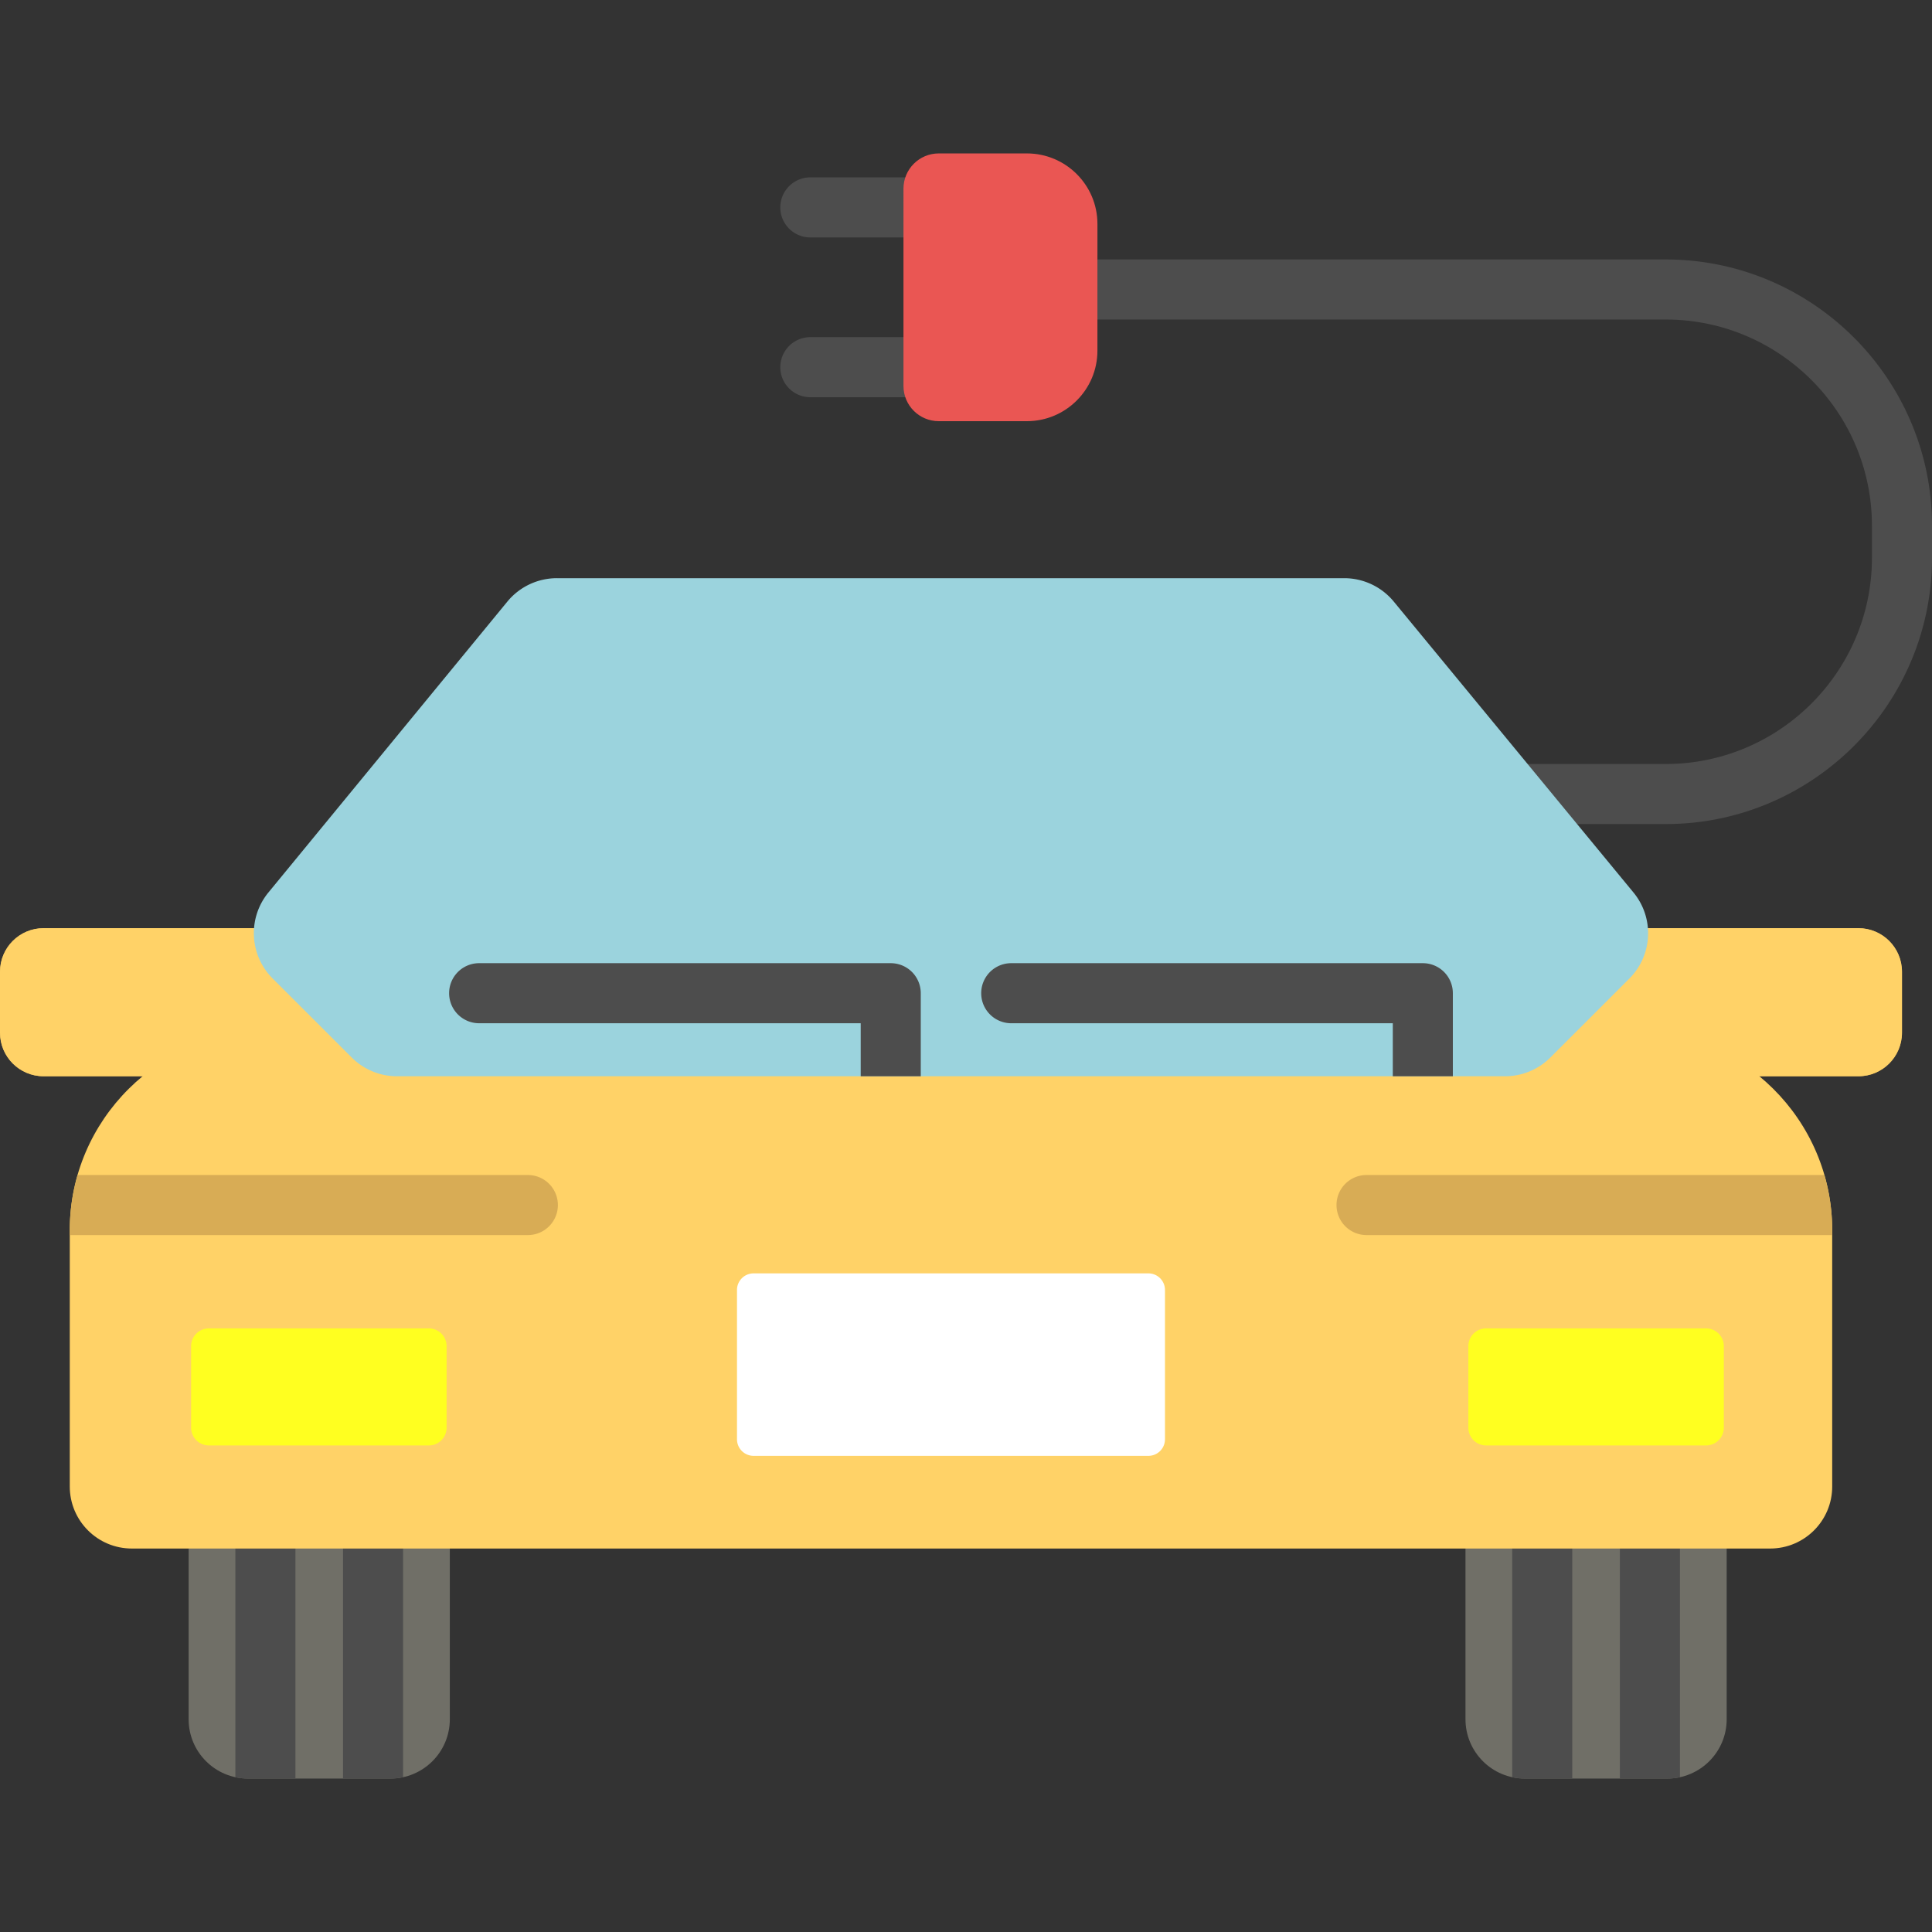 <?xml version="1.0" standalone="no"?><!DOCTYPE svg PUBLIC "-//W3C//DTD SVG 1.1//EN" "http://www.w3.org/Graphics/SVG/1.1/DTD/svg11.dtd"><svg t="1515599318696" class="icon" style="" viewBox="0 0 1024 1024" version="1.1" xmlns="http://www.w3.org/2000/svg" p-id="17173" xmlns:xlink="http://www.w3.org/1999/xlink" width="60" height="60"><rect x="0" y="0" width="1024" height="1024" fill="#333333" stroke="none"/><defs><style type="text/css"></style></defs><path d="M882.872 436.765H560.281a15.914 15.914 0 0 1-15.916-15.916 15.916 15.916 0 0 1 15.916-15.918h322.589c60.266 0 109.296-49.03 109.296-109.298v-16.978c0-60.266-49.03-109.298-109.296-109.298H560.281a15.914 15.914 0 0 1-15.916-15.916 15.916 15.916 0 0 1 15.916-15.918h322.589c77.818 0 141.13 63.31 141.13 141.132v16.978c0.002 77.82-63.31 141.132-141.128 141.132zM512.737 210.536h-83.24a15.916 15.916 0 0 1 0-31.834h83.238a15.916 15.916 0 0 1 15.916 15.916 15.914 15.914 0 0 1-15.914 15.918zM512.737 125.846h-83.24a15.918 15.918 0 1 1 0-31.836h83.238a15.916 15.916 0 0 1 15.916 15.918 15.914 15.914 0 0 1-15.914 15.918z" fill="#4D4D4D" p-id="17174"></path><path d="M581.655 185.89c0 20.592-16.77 37.342-37.382 37.342h-46.71c-10.328 0-18.7-8.356-18.7-18.67V99.988c0-10.312 8.372-18.674 18.7-18.668h46.714c20.606-0.006 37.378 16.746 37.384 37.34l-0.006 67.23z" fill="#EA5653" p-id="17175"></path><path d="M508.231 204.564V99.988c0-10.312 8.372-18.674 18.7-18.668h-29.366c-10.328-0.006-18.7 8.356-18.7 18.668v104.576c0 10.316 8.372 18.67 18.7 18.67h29.366c-10.328-0.002-18.7-8.354-18.7-18.67z" fill="" p-id="17176"></path><path d="M238.418 911.23c0 17.368-14.088 31.448-31.466 31.448H131.44c-17.378 0-31.466-14.078-31.466-31.448v-155.134c0-17.366 14.088-31.446 31.466-31.446h75.512c17.378 0 31.466 14.082 31.466 31.446v155.134z" fill="#706F67" p-id="17177"></path><path d="M197.73 732.717a15.92 15.92 0 0 0-15.918 15.918v194.044h25.14c2.3 0 4.534-0.262 6.696-0.73v-193.312a15.918 15.918 0 0 0-15.918-15.92zM140.662 732.717a15.92 15.92 0 0 0-15.918 15.918v193.312c2.16 0.468 4.396 0.73 6.698 0.73H156.58v-194.044a15.918 15.918 0 0 0-15.918-15.916z" fill="#4D4D4D" p-id="17178"></path><path d="M915.18 911.23c0 17.368-14.088 31.448-31.466 31.448H808.202c-17.378 0-31.466-14.078-31.466-31.448v-155.134c0-17.366 14.086-31.446 31.466-31.446h75.512c17.376 0 31.466 14.082 31.466 31.446v155.134z" fill="#706F67" p-id="17179"></path><path d="M874.492 732.717a15.92 15.92 0 0 0-15.918 15.918v194.044h25.14c2.3 0 4.534-0.262 6.694-0.73v-193.312a15.916 15.916 0 0 0-15.916-15.92zM817.422 732.717a15.92 15.92 0 0 0-15.918 15.918v193.312c2.158 0.468 4.394 0.73 6.698 0.73h25.136v-194.044a15.914 15.914 0 0 0-15.916-15.916z" fill="#4D4D4D" p-id="17180"></path><path d="M864.864 570.445h120.12c12.76 0 23.102-10.336 23.102-23.086v-32.322c0-12.75-10.34-23.086-23.102-23.086H23.1c-12.758 0-23.1 10.336-23.1 23.086v32.322c0 12.752 10.342 23.086 23.1 23.086h97.076" fill="#D8AC55" p-id="17181"></path><path d="M23.1 570.445c-12.758 0-23.1-10.334-23.1-23.086v-32.322c0-12.75 10.342-23.086 23.1-23.086h961.882c12.76 0 23.102 10.336 23.102 23.086v32.322c0 12.752-10.34 23.086-23.102 23.086H23.1z" fill="#FFD267" p-id="17182"></path><path d="M43.886 547.359v-32.322c0-12.75 10.342-23.086 23.1-23.086H23.1c-12.758 0-23.1 10.336-23.1 23.086v32.322c0 12.752 10.342 23.086 23.1 23.086h43.886c-12.758 0-23.1-10.334-23.1-23.086z" fill="" p-id="17183"></path><path d="M971.1 652.011c0-58.55-47.828-106.016-106.814-106.016H143.798c-58.992 0-106.816 47.466-106.816 106.016v135.872c0 18.156 14.726 32.872 32.894 32.872h868.336c18.164 0 32.892-14.716 32.892-32.872-0.004 0-0.004-129.104-0.004-135.872z" fill="#FFD267" p-id="17184"></path><path d="M938.21 755.413H69.874c-18.164 0-32.894-14.716-32.894-32.872v65.342c0 18.156 14.726 32.872 32.894 32.872h868.336c18.164 0 32.892-14.716 32.892-32.872V722.541c-0.002 18.154-14.726 32.872-32.892 32.872z" fill="" p-id="17185"></path><path d="M210.45 570.445c-9.02 0-17.674-3.582-24.052-9.958l-41.884-41.86c-12.374-12.362-13.342-32.092-2.238-45.608l126.624-154.146a34.01 34.01 0 0 1 26.288-12.424h417.265c10.166 0 19.798 4.544 26.26 12.384l127.062 154.202c11.136 13.514 10.18 33.272-2.206 45.652l-41.83 41.802a34.018 34.018 0 0 1-24.052 9.956H210.45z" fill="#9BD3DD" p-id="17186"></path><path d="M236.704 756.709c0 5.19-4.21 9.4-9.404 9.4h-116.6a9.402 9.402 0 0 1-9.402-9.4V713.481a9.4 9.4 0 0 1 9.402-9.398h116.6a9.4 9.4 0 0 1 9.404 9.398v43.228zM913.662 756.709c0 5.19-4.214 9.4-9.406 9.4h-116.6a9.404 9.404 0 0 1-9.402-9.4V713.481a9.404 9.404 0 0 1 9.402-9.398h116.6a9.402 9.402 0 0 1 9.406 9.398v43.228z" fill="#FFFF20" p-id="17187"></path><path d="M279.595 654.615a15.918 15.918 0 1 0 0-31.834H41.13a105.186 105.186 0 0 0-4.146 29.23v2.604h242.61zM708.377 638.697a15.916 15.916 0 0 0 15.916 15.918H971.102v-2.604c0-10.144-1.464-19.94-4.144-29.23H724.293a15.914 15.914 0 0 0-15.916 15.916z" fill="#D8AC55" p-id="17188"></path><path d="M865.778 473.035l-127.062-154.202a34.034 34.034 0 0 0-26.26-12.384H295.189c-10.184 0-19.83 4.56-26.288 12.424l-126.624 154.146c-11.1 13.514-10.136 33.246 2.238 45.608l25.92 25.908c0.846-1.608 1.798-3.166 2.904-4.642l115.752-154.146c5.904-7.866 14.722-12.424 24.03-12.424h381.437c9.294 0 18.098 4.544 24.006 12.386l116.15 154.202c1.12 1.488 2.084 3.06 2.934 4.68l25.92-25.904c12.388-12.378 13.346-32.138 2.21-45.652z" fill="" p-id="17189"></path><path d="M617.465 762.839a8.798 8.798 0 0 1-8.794 8.792H399.413a8.794 8.794 0 0 1-8.794-8.792v-79.132a8.794 8.794 0 0 1 8.794-8.792h209.256a8.794 8.794 0 0 1 8.794 8.792v79.132h0.002z" fill="#FFFFFF" p-id="17190"></path><path d="M472.111 510.505H253.956a15.914 15.914 0 0 0-15.916 15.916 15.916 15.916 0 0 0 15.916 15.918h202.236v28.106h31.834V526.421a15.916 15.916 0 0 0-15.916-15.916zM754.127 510.505H535.973a15.916 15.916 0 1 0 0 31.834h202.236v28.106h31.832V526.421a15.91 15.91 0 0 0-15.914-15.916z" fill="#4D4D4D" p-id="17191"></path></svg>